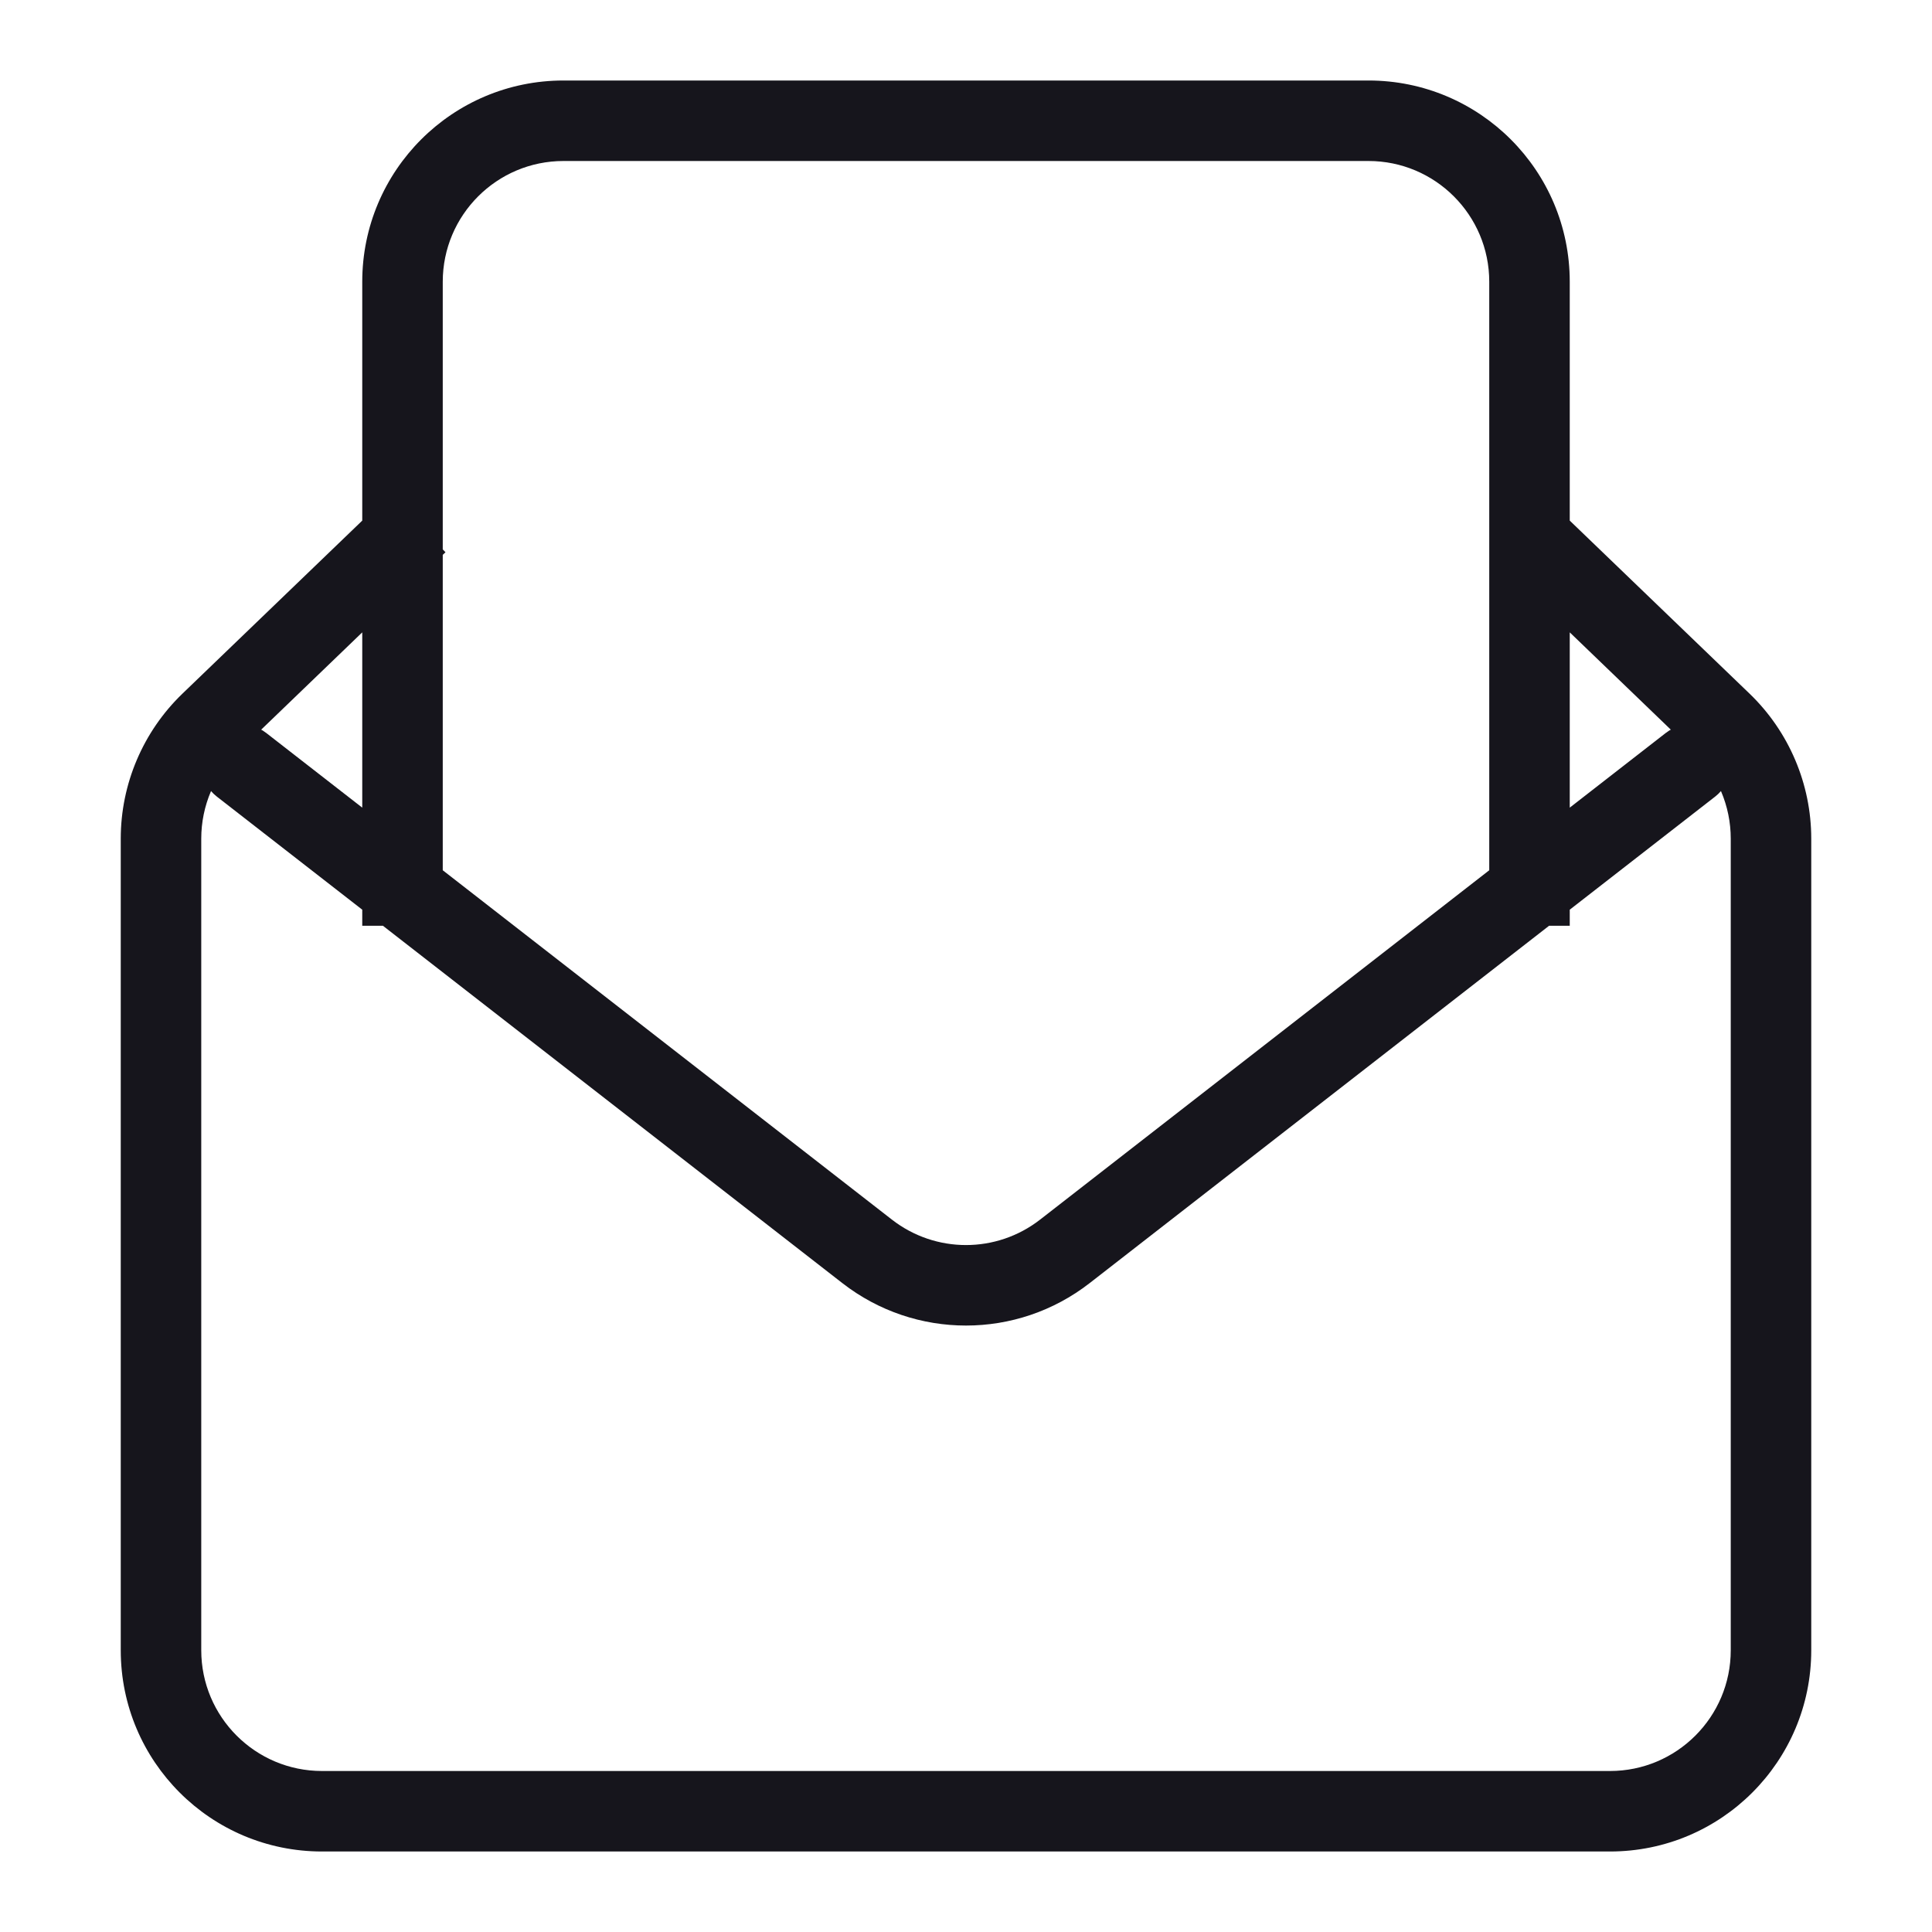 <svg width="24" height="24" viewBox="0 0 24 24" fill="none" xmlns="http://www.w3.org/2000/svg">
<path d="M3.307 9.105C3.089 8.936 2.775 8.975 2.605 9.193C2.436 9.411 2.475 9.725 2.693 9.895L3.307 9.105ZM10.772 15.545L11.079 15.15L10.772 15.545ZM13.228 15.545L12.921 15.15L13.228 15.545ZM21.307 9.895C21.525 9.725 21.564 9.411 21.395 9.193C21.225 8.975 20.911 8.936 20.693 9.105L21.307 9.895ZM21.387 8.977L21.04 9.338L21.387 8.977ZM2.613 8.977L2.96 9.338L2.613 8.977ZM2.693 9.895L10.465 15.94L11.079 15.15L3.307 9.105L2.693 9.895ZM13.535 15.94L21.307 9.895L20.693 9.105L12.921 15.15L13.535 15.94ZM10.465 15.94C11.368 16.642 12.632 16.642 13.535 15.94L12.921 15.15C12.379 15.572 11.621 15.572 11.079 15.15L10.465 15.94ZM21.5 10.418V20.5H22.5V10.418H21.5ZM20 22H4V23H20V22ZM2.5 20.5V10.418H1.5V20.5H2.5ZM18.573 6.963L18.653 7.04L19.347 6.32L19.266 6.243L18.573 6.963ZM18.653 7.04L21.04 9.338L21.734 8.617L19.347 6.32L18.653 7.04ZM2.96 9.338L5.347 7.04L4.653 6.32L2.266 8.617L2.96 9.338ZM5.347 7.04L5.534 6.86L4.84 6.14L4.653 6.32L5.347 7.04ZM4 22C3.172 22 2.5 21.328 2.5 20.5H1.5C1.5 21.881 2.619 23 4 23V22ZM21.5 20.5C21.5 21.328 20.828 22 20 22V23C21.381 23 22.5 21.881 22.5 20.5H21.5ZM22.5 10.418C22.5 9.739 22.223 9.088 21.734 8.617L21.04 9.338C21.334 9.62 21.5 10.011 21.5 10.418H22.5ZM2.5 10.418C2.5 10.011 2.666 9.62 2.96 9.338L2.266 8.617C1.777 9.088 1.5 9.739 1.5 10.418H2.5ZM7 2H17V1H7V2ZM17 2C17.828 2 18.5 2.672 18.5 3.5H19.5C19.5 2.119 18.381 1 17 1V2ZM7 1C5.619 1 4.5 2.119 4.5 3.5H5.5C5.5 2.672 6.172 2 7 2V1ZM18.5 3.5V6.68H19.5V3.5H18.5ZM18.5 6.68V11.5H19.5V6.68H18.5ZM5.5 11.5V6.68H4.5V11.5H5.5ZM5.5 6.68V3.5H4.5V6.68H5.5Z" fill="#16151C"/>
</svg>
